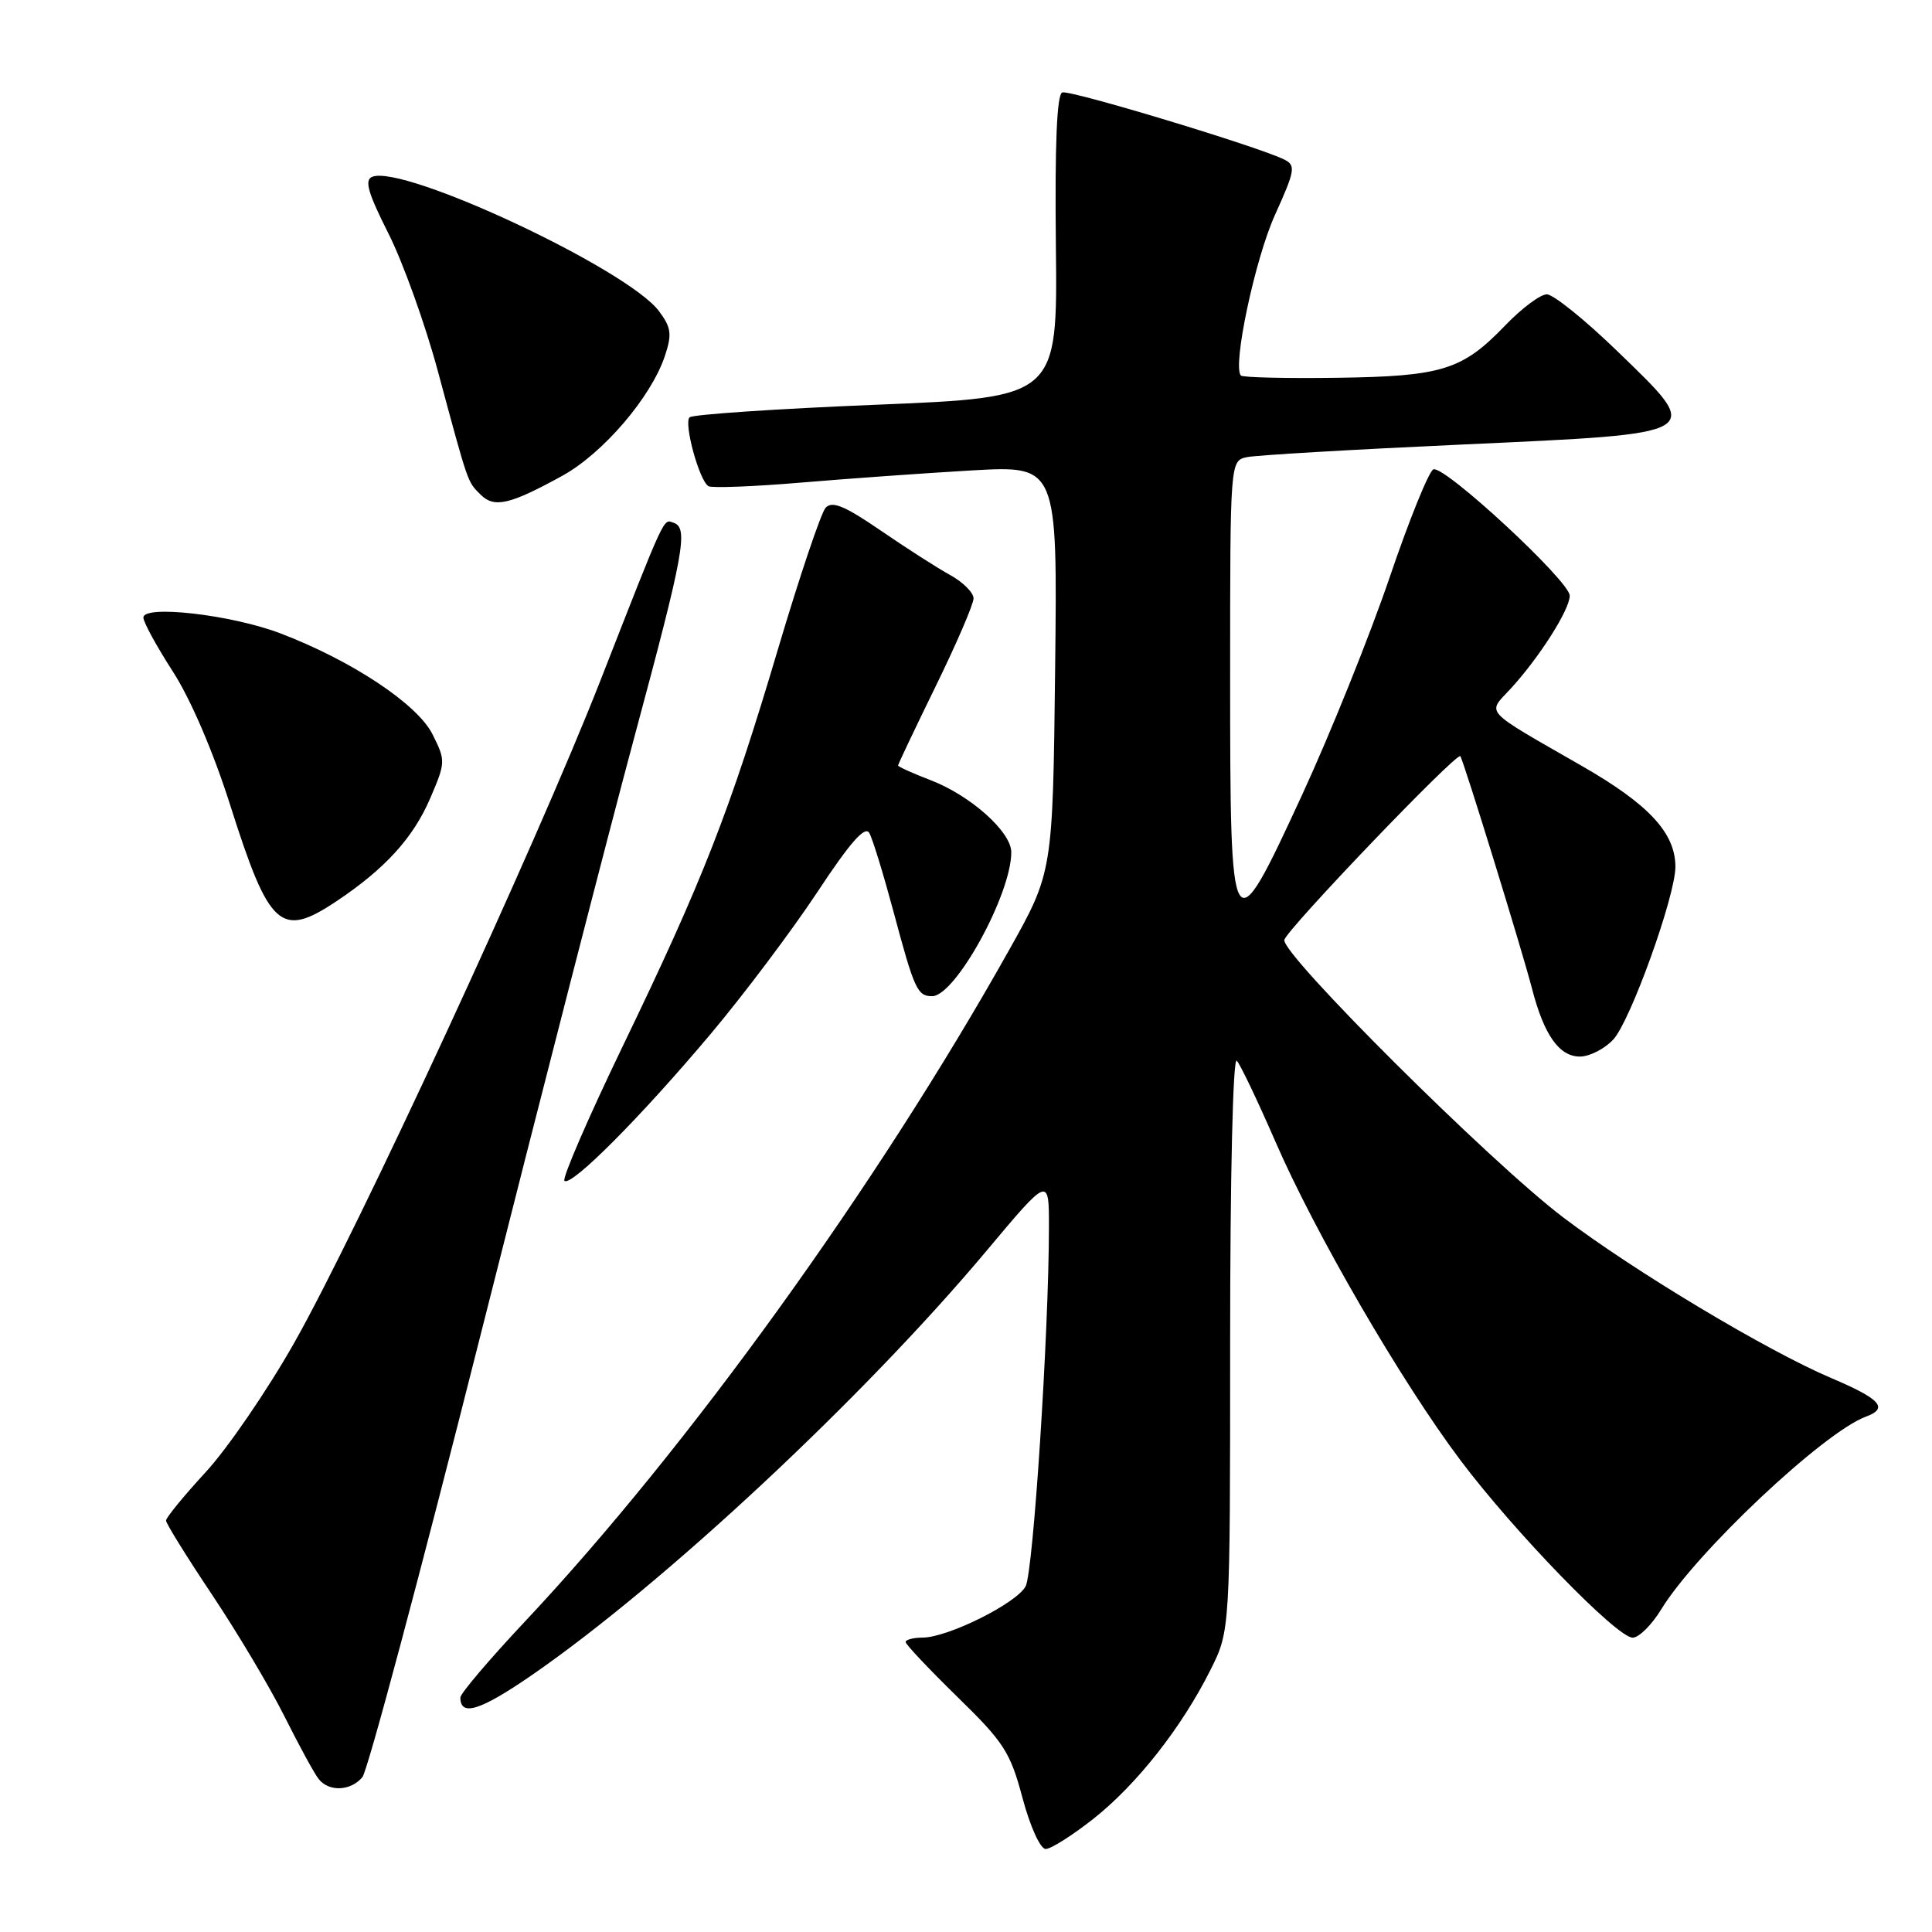 <?xml version="1.0" encoding="UTF-8" standalone="no"?>
<!DOCTYPE svg PUBLIC "-//W3C//DTD SVG 1.1//EN" "http://www.w3.org/Graphics/SVG/1.1/DTD/svg11.dtd" >
<svg xmlns="http://www.w3.org/2000/svg" xmlns:xlink="http://www.w3.org/1999/xlink" version="1.1" viewBox="0 0 256 256">
 <g >
 <path fill="currentColor"
d=" M 144.87 241.01 C 150.64 236.45 156.58 228.89 160.39 221.28 C 163.00 216.07 163.00 216.07 163.00 177.83 C 163.00 155.88 163.37 140.00 163.88 140.55 C 164.36 141.07 166.65 145.88 168.98 151.23 C 174.25 163.38 185.68 183.07 193.53 193.51 C 200.69 203.03 214.25 217.00 216.34 217.00 C 217.16 217.00 218.86 215.31 220.12 213.25 C 224.70 205.73 241.67 189.75 247.25 187.71 C 250.28 186.59 249.19 185.38 242.65 182.60 C 234.14 178.99 216.49 168.41 207.12 161.30 C 197.50 154.02 169.76 126.40 170.18 124.54 C 170.50 123.15 193.01 99.64 193.50 100.20 C 193.90 100.67 201.71 125.99 203.00 131.00 C 204.59 137.15 206.60 140.00 209.35 140.00 C 210.62 140.00 212.60 138.99 213.76 137.75 C 216.03 135.33 222.00 118.73 222.00 114.85 C 221.99 110.37 218.50 106.60 209.62 101.50 C 196.35 93.88 197.05 94.63 200.11 91.32 C 203.90 87.22 208.00 80.79 208.00 78.93 C 208.00 77.02 191.45 61.68 189.94 62.19 C 189.36 62.38 186.74 68.83 184.13 76.52 C 181.51 84.21 176.31 97.14 172.56 105.27 C 163.12 125.71 163.00 125.51 163.00 89.40 C 163.00 61.04 163.00 61.04 165.25 60.57 C 166.49 60.31 179.33 59.56 193.80 58.90 C 226.27 57.41 225.82 57.68 214.29 46.52 C 210.02 42.38 205.82 39.00 204.96 39.00 C 204.11 39.00 201.63 40.85 199.45 43.12 C 193.76 49.04 191.11 49.87 177.11 50.06 C 170.39 50.15 164.69 50.02 164.43 49.76 C 163.27 48.60 166.29 34.32 168.94 28.48 C 171.60 22.60 171.72 21.92 170.19 21.15 C 166.90 19.48 141.82 11.89 140.76 12.25 C 140.04 12.49 139.76 19.07 139.91 32.63 C 140.13 52.65 140.13 52.65 116.10 53.63 C 102.88 54.17 91.75 54.92 91.37 55.30 C 90.58 56.09 92.65 63.67 93.87 64.42 C 94.31 64.69 99.81 64.48 106.09 63.95 C 112.37 63.42 122.59 62.69 128.81 62.33 C 140.12 61.69 140.12 61.69 139.81 88.63 C 139.50 115.57 139.50 115.57 133.68 125.94 C 116.20 157.10 91.15 191.85 69.67 214.74 C 64.90 219.81 61.00 224.40 61.00 224.93 C 61.00 227.51 63.66 226.66 70.56 221.90 C 88.01 209.83 114.50 185.11 130.77 165.68 C 139.00 155.86 139.00 155.86 138.99 162.68 C 138.97 176.69 136.91 208.30 135.90 210.20 C 134.69 212.45 125.60 216.98 122.25 216.99 C 121.01 217.00 120.00 217.26 120.00 217.58 C 120.00 217.89 123.08 221.15 126.84 224.83 C 133.02 230.85 133.87 232.16 135.49 238.25 C 136.51 242.06 137.85 245.00 138.56 245.00 C 139.25 245.00 142.09 243.20 144.87 241.01 Z  M 48.02 235.48 C 48.71 234.65 55.72 208.43 63.59 177.23 C 71.46 146.03 80.69 110.15 84.10 97.50 C 90.65 73.18 91.24 69.95 89.26 69.27 C 87.86 68.79 88.31 67.82 79.52 90.27 C 71.03 111.95 47.31 163.25 38.98 177.94 C 35.42 184.23 30.14 191.94 27.25 195.07 C 24.36 198.21 22.00 201.09 22.00 201.48 C 22.00 201.87 24.74 206.28 28.08 211.28 C 31.43 216.29 35.76 223.56 37.70 227.44 C 39.64 231.32 41.68 235.06 42.24 235.75 C 43.61 237.46 46.49 237.32 48.02 235.48 Z  M 94.17 137.00 C 98.56 131.78 104.91 123.33 108.28 118.24 C 112.66 111.60 114.63 109.37 115.19 110.38 C 115.63 111.16 117.07 115.87 118.41 120.86 C 121.15 131.10 121.56 132.00 123.51 132.00 C 126.58 132.00 134.00 118.52 134.00 112.93 C 134.00 110.22 128.59 105.39 123.27 103.36 C 120.92 102.46 119.00 101.59 119.00 101.43 C 119.00 101.26 121.25 96.53 124.00 90.90 C 126.75 85.28 129.00 80.05 129.00 79.29 C 129.00 78.53 127.61 77.14 125.91 76.20 C 124.21 75.27 120.05 72.60 116.67 70.28 C 111.91 67.02 110.26 66.34 109.40 67.28 C 108.79 67.95 105.95 76.38 103.09 86.00 C 96.72 107.47 93.14 116.62 82.49 138.68 C 77.93 148.14 74.47 156.14 74.79 156.46 C 75.65 157.32 84.94 147.98 94.17 137.00 Z  M 44.61 119.40 C 51.01 115.13 54.75 111.02 56.99 105.81 C 59.06 101.00 59.06 100.79 57.30 97.28 C 55.29 93.28 46.56 87.50 37.09 83.90 C 30.62 81.45 19.00 80.12 19.00 81.83 C 19.00 82.44 20.75 85.64 22.89 88.96 C 25.25 92.61 28.26 99.61 30.52 106.74 C 35.69 123.01 37.19 124.36 44.61 119.40 Z  M 74.50 63.05 C 79.90 60.08 86.30 52.61 88.11 47.14 C 89.06 44.28 88.94 43.40 87.32 41.23 C 83.17 35.67 53.57 21.80 49.34 23.42 C 48.26 23.84 48.73 25.50 51.47 30.94 C 53.41 34.79 56.36 43.01 58.03 49.22 C 62.10 64.30 61.92 63.78 63.67 65.53 C 65.49 67.35 67.53 66.88 74.50 63.05 Z "/>
</g>
</svg>